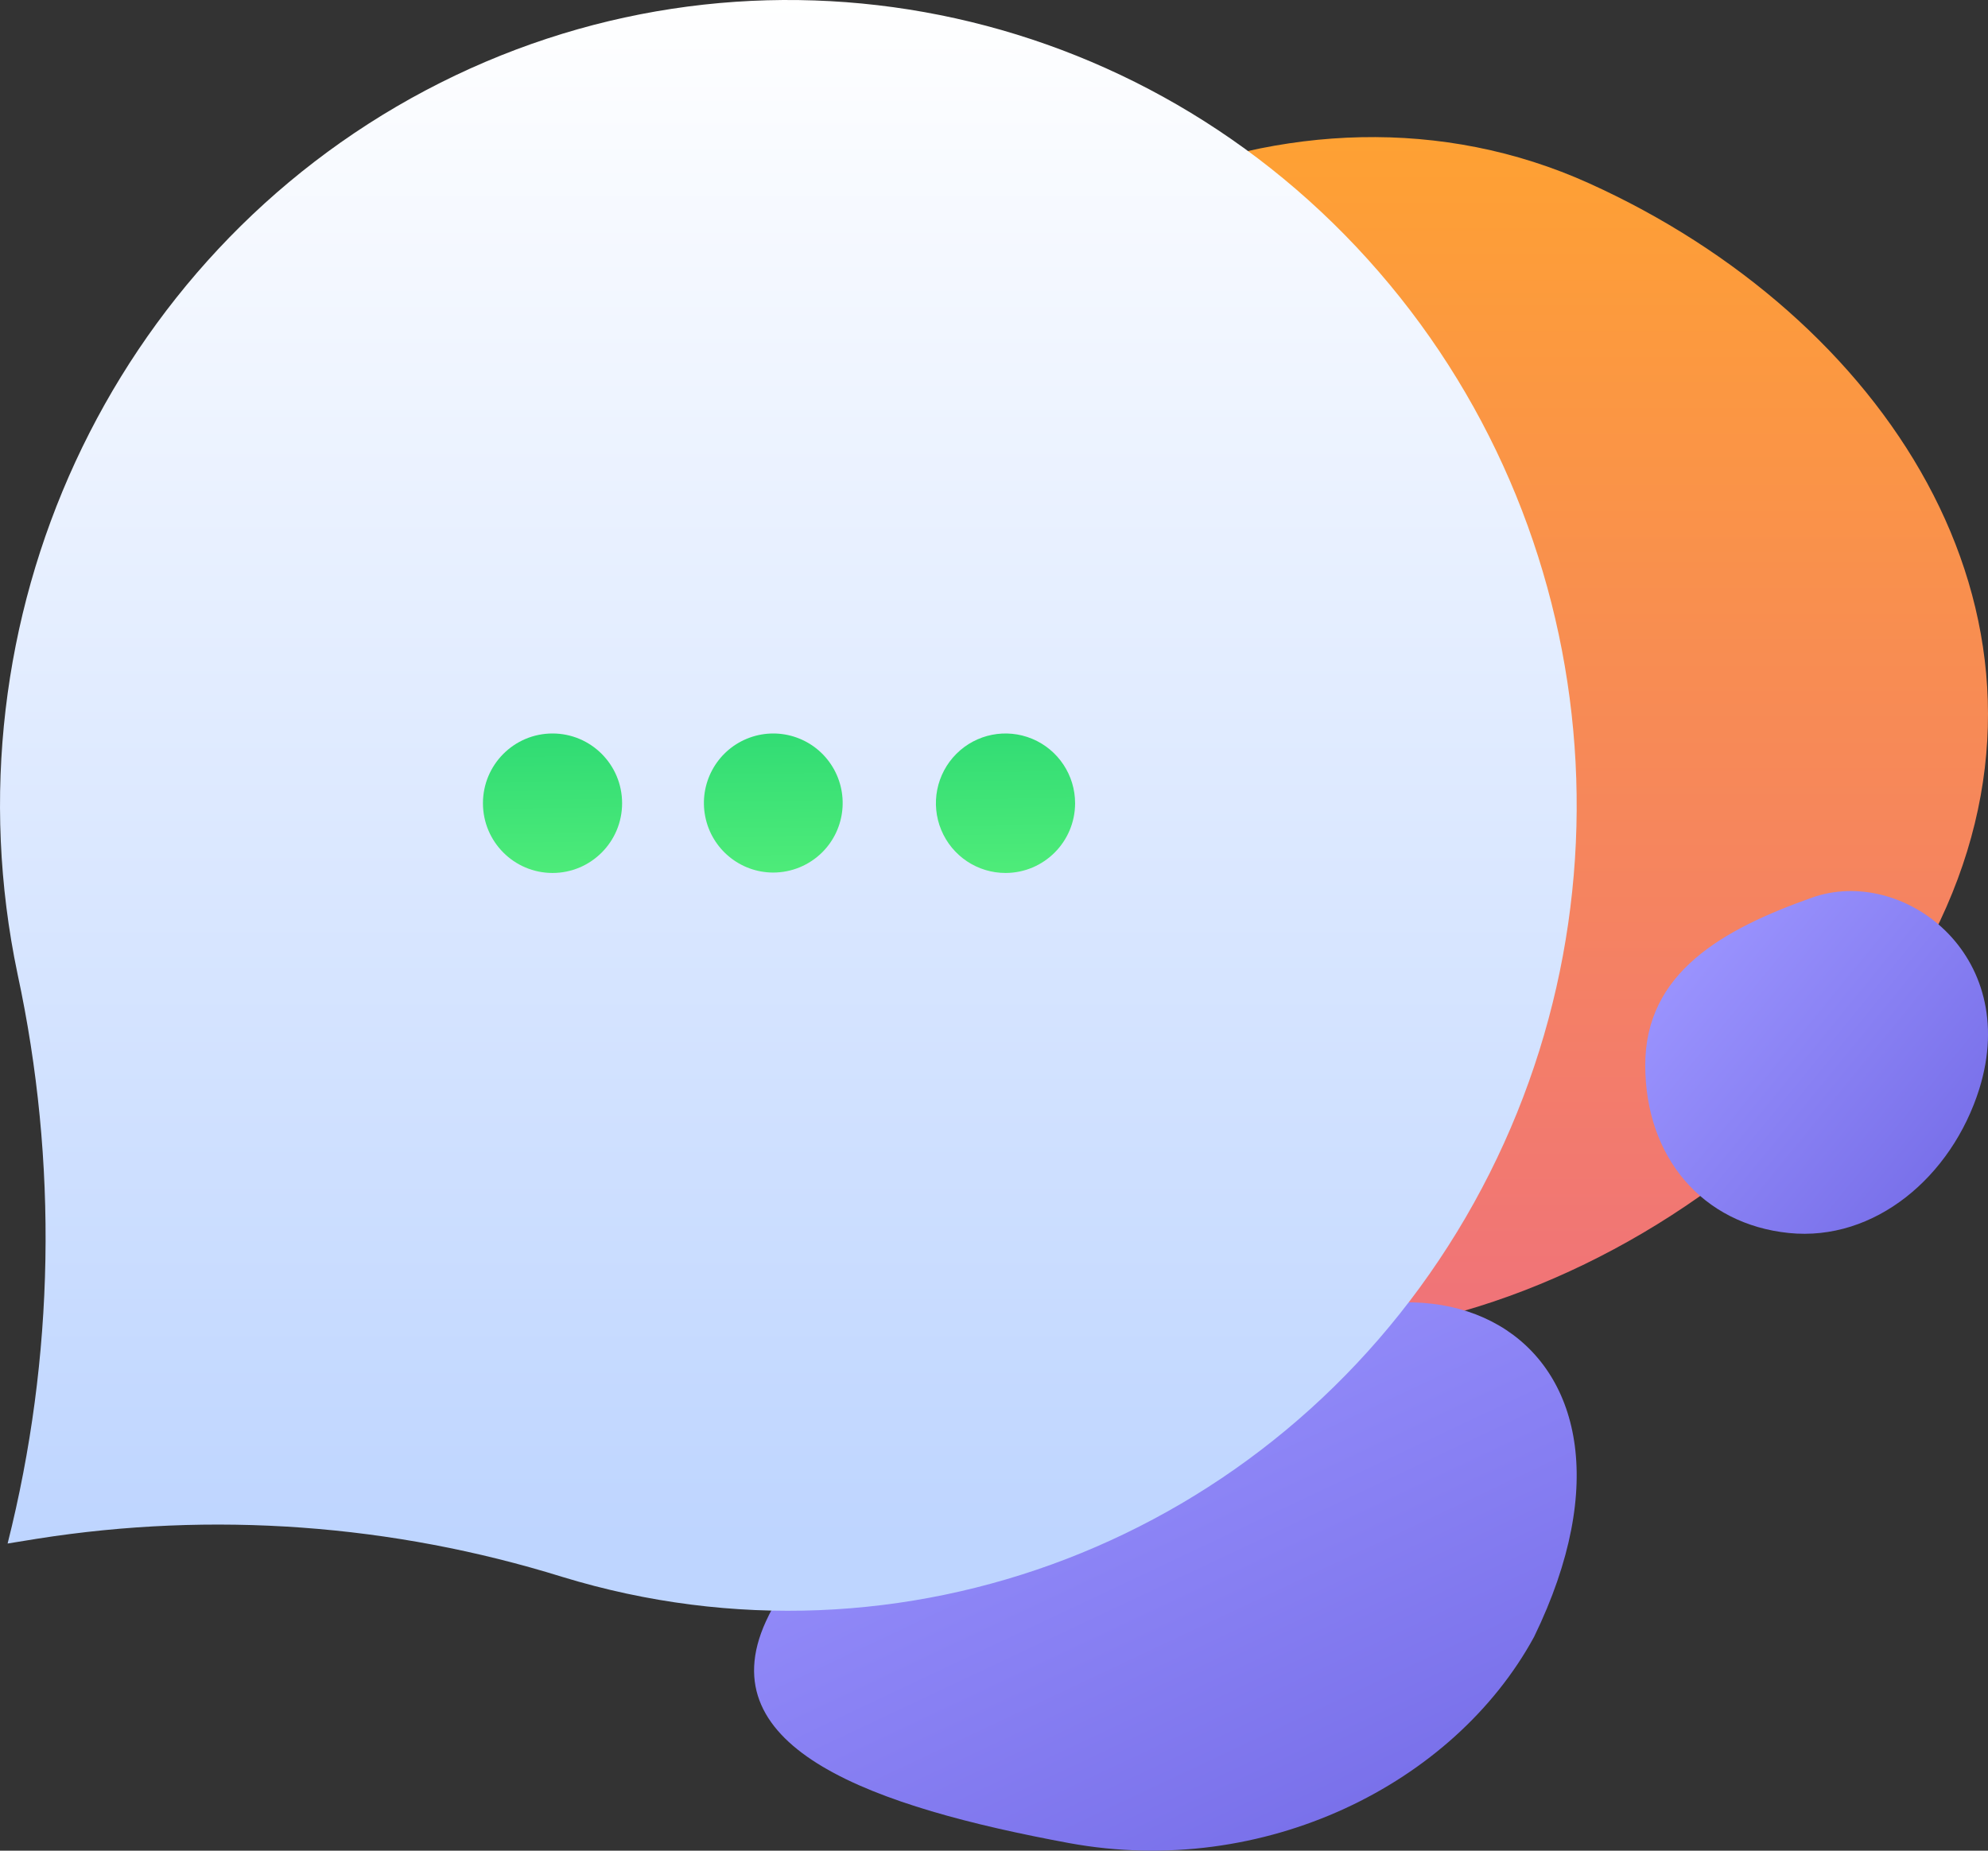 <?xml version="1.0" encoding="UTF-8"?>
<svg width="58px" height="54px" viewBox="0 0 58 54" version="1.1" xmlns="http://www.w3.org/2000/svg" xmlns:xlink="http://www.w3.org/1999/xlink">
    <rect x="0" y="0" width="58" height="54" fill="#333333" stroke="none"/>
    <!-- Generator: Sketch 52.1 (67048) - http://www.bohemiancoding.com/sketch -->
    <title>Group 4</title>
    <desc>Created with Sketch.</desc>
    <defs>
        <linearGradient x1="50.168%" y1="2.333%" x2="50.168%" y2="92.324%" id="linearGradient-1">
            <stop stop-color="#FFA330" offset="0%"></stop>
            <stop stop-color="#F07379" offset="100%"></stop>
        </linearGradient>
        <linearGradient x1="10.553%" y1="16.646%" x2="88.88%" y2="80.615%" id="linearGradient-2">
            <stop stop-color="#9C95FF" offset="0%"></stop>
            <stop stop-color="#766DE8" offset="100%"></stop>
        </linearGradient>
        <linearGradient x1="27.029%" y1="11.517%" x2="80.58%" y2="90.711%" id="linearGradient-3">
            <stop stop-color="#9C95FF" offset="0%"></stop>
            <stop stop-color="#766DE8" offset="100%"></stop>
        </linearGradient>
        <linearGradient x1="49.786%" y1="3.492%" x2="49.786%" y2="92.381%" id="linearGradient-4">
            <stop stop-color="#FFFFFF" offset="0%"></stop>
            <stop stop-color="#BED5FF" offset="100%"></stop>
        </linearGradient>
        <linearGradient x1="47.986%" y1="-88.114%" x2="51.065%" y2="134.456%" id="linearGradient-5">
            <stop stop-color="#16CD6F" offset="0%"></stop>
            <stop stop-color="#58F17B" offset="100%"></stop>
        </linearGradient>
        <linearGradient x1="47.954%" y1="-89.91%" x2="51.024%" y2="132.017%" id="linearGradient-6">
            <stop stop-color="#16CD6F" offset="0%"></stop>
            <stop stop-color="#58F17B" offset="100%"></stop>
        </linearGradient>
        <linearGradient x1="48.099%" y1="-85.234%" x2="51.17%" y2="136.55%" id="linearGradient-7">
            <stop stop-color="#16CD6F" offset="0%"></stop>
            <stop stop-color="#58F17B" offset="100%"></stop>
        </linearGradient>
    </defs>
    <g id="Subscription-Plans" stroke="none" stroke-width="1" fill="none" fill-rule="evenodd">
        <g id="Subscription-Plans-V2" transform="translate(-737, -1520)">
            <g id="Group-5-Copy-5" transform="translate(737, 1518)">
                <g id="Group-4" transform="translate(0, 2)">
                    <path d="M56.784,26.47 C60.607,17.755 54.945,9.23 46.365,5.35 C37.786,1.47 27.298,6.338 23.476,15.053 C19.653,23.767 23.513,33.977 32.098,37.858 C40.699,41.738 52.962,35.185 56.784,26.47 Z" id="Oval-2-Copy-Copy" fill="url(#linearGradient-1)"></path>
                    <path d="M52.188,35.977 C54.686,36.233 56.94,34.345 57.747,31.771 C58.972,27.823 55.492,25.262 52.87,26.19 C50.248,27.118 48,28.382 48,31.08 C48,33.779 49.678,35.72 52.188,35.977 Z" id="Oval-2-Copy-3-2-Copy" fill="url(#linearGradient-2)"></path>
                    <path d="M31.192,53.779 C36.879,54.822 42.417,52.061 44.758,47.759 C49.109,38.808 41.16,34.72 34.35,41.094 C28.969,46.163 24.335,42.965 22.347,47.306 C20.635,51.041 25.521,52.729 31.192,53.779 Z" id="Oval-2-Copy-3-3-Copy" fill="url(#linearGradient-3)"></path>
                    <g id="Group-3">
                        <path d="M0.512,28.42 C-1.658,18.066 3.217,7.509 12.417,2.637 C21.618,-2.236 32.871,-0.219 39.9,7.561 C46.93,15.341 47.998,26.963 42.509,35.945 C37.021,44.926 26.332,49.048 16.404,46.011 C11.442,44.47 6.204,44.09 1.079,44.899 L0.222,45.038 C1.594,39.599 1.694,33.906 0.512,28.42 Z" id="Shape-4-Copy" fill="url(#linearGradient-4)"></path>
                        <g id="Group-2" transform="translate(14.09, 21.402)">
                            <path d="M8.466,4.058 C7.501,4.056 6.672,3.371 6.485,2.422 C6.298,1.473 6.806,0.523 7.698,0.154 C8.59,-0.215 9.618,0.098 10.154,0.902 C10.69,1.707 10.585,2.779 9.903,3.463 C9.522,3.844 9.005,4.058 8.466,4.058 Z" id="Shape-5-Copy" fill="url(#linearGradient-5)"></path>
                            <path d="M15.251,4.07 C14.429,4.072 13.687,3.577 13.371,2.816 C13.055,2.055 13.229,1.179 13.81,0.596 C14.391,0.013 15.266,-0.16 16.025,0.156 C16.784,0.473 17.278,1.217 17.276,2.041 C17.272,3.16 16.368,4.066 15.251,4.07 Z" id="Shape-6-Copy" fill="url(#linearGradient-6)"></path>
                            <ellipse id="Oval-Copy" fill="url(#linearGradient-7)" cx="2.03" cy="2.035" rx="2.03" ry="2.035"></ellipse>
                        </g>
                    </g>
                </g>
            </g>
        </g>
    </g>
</svg>